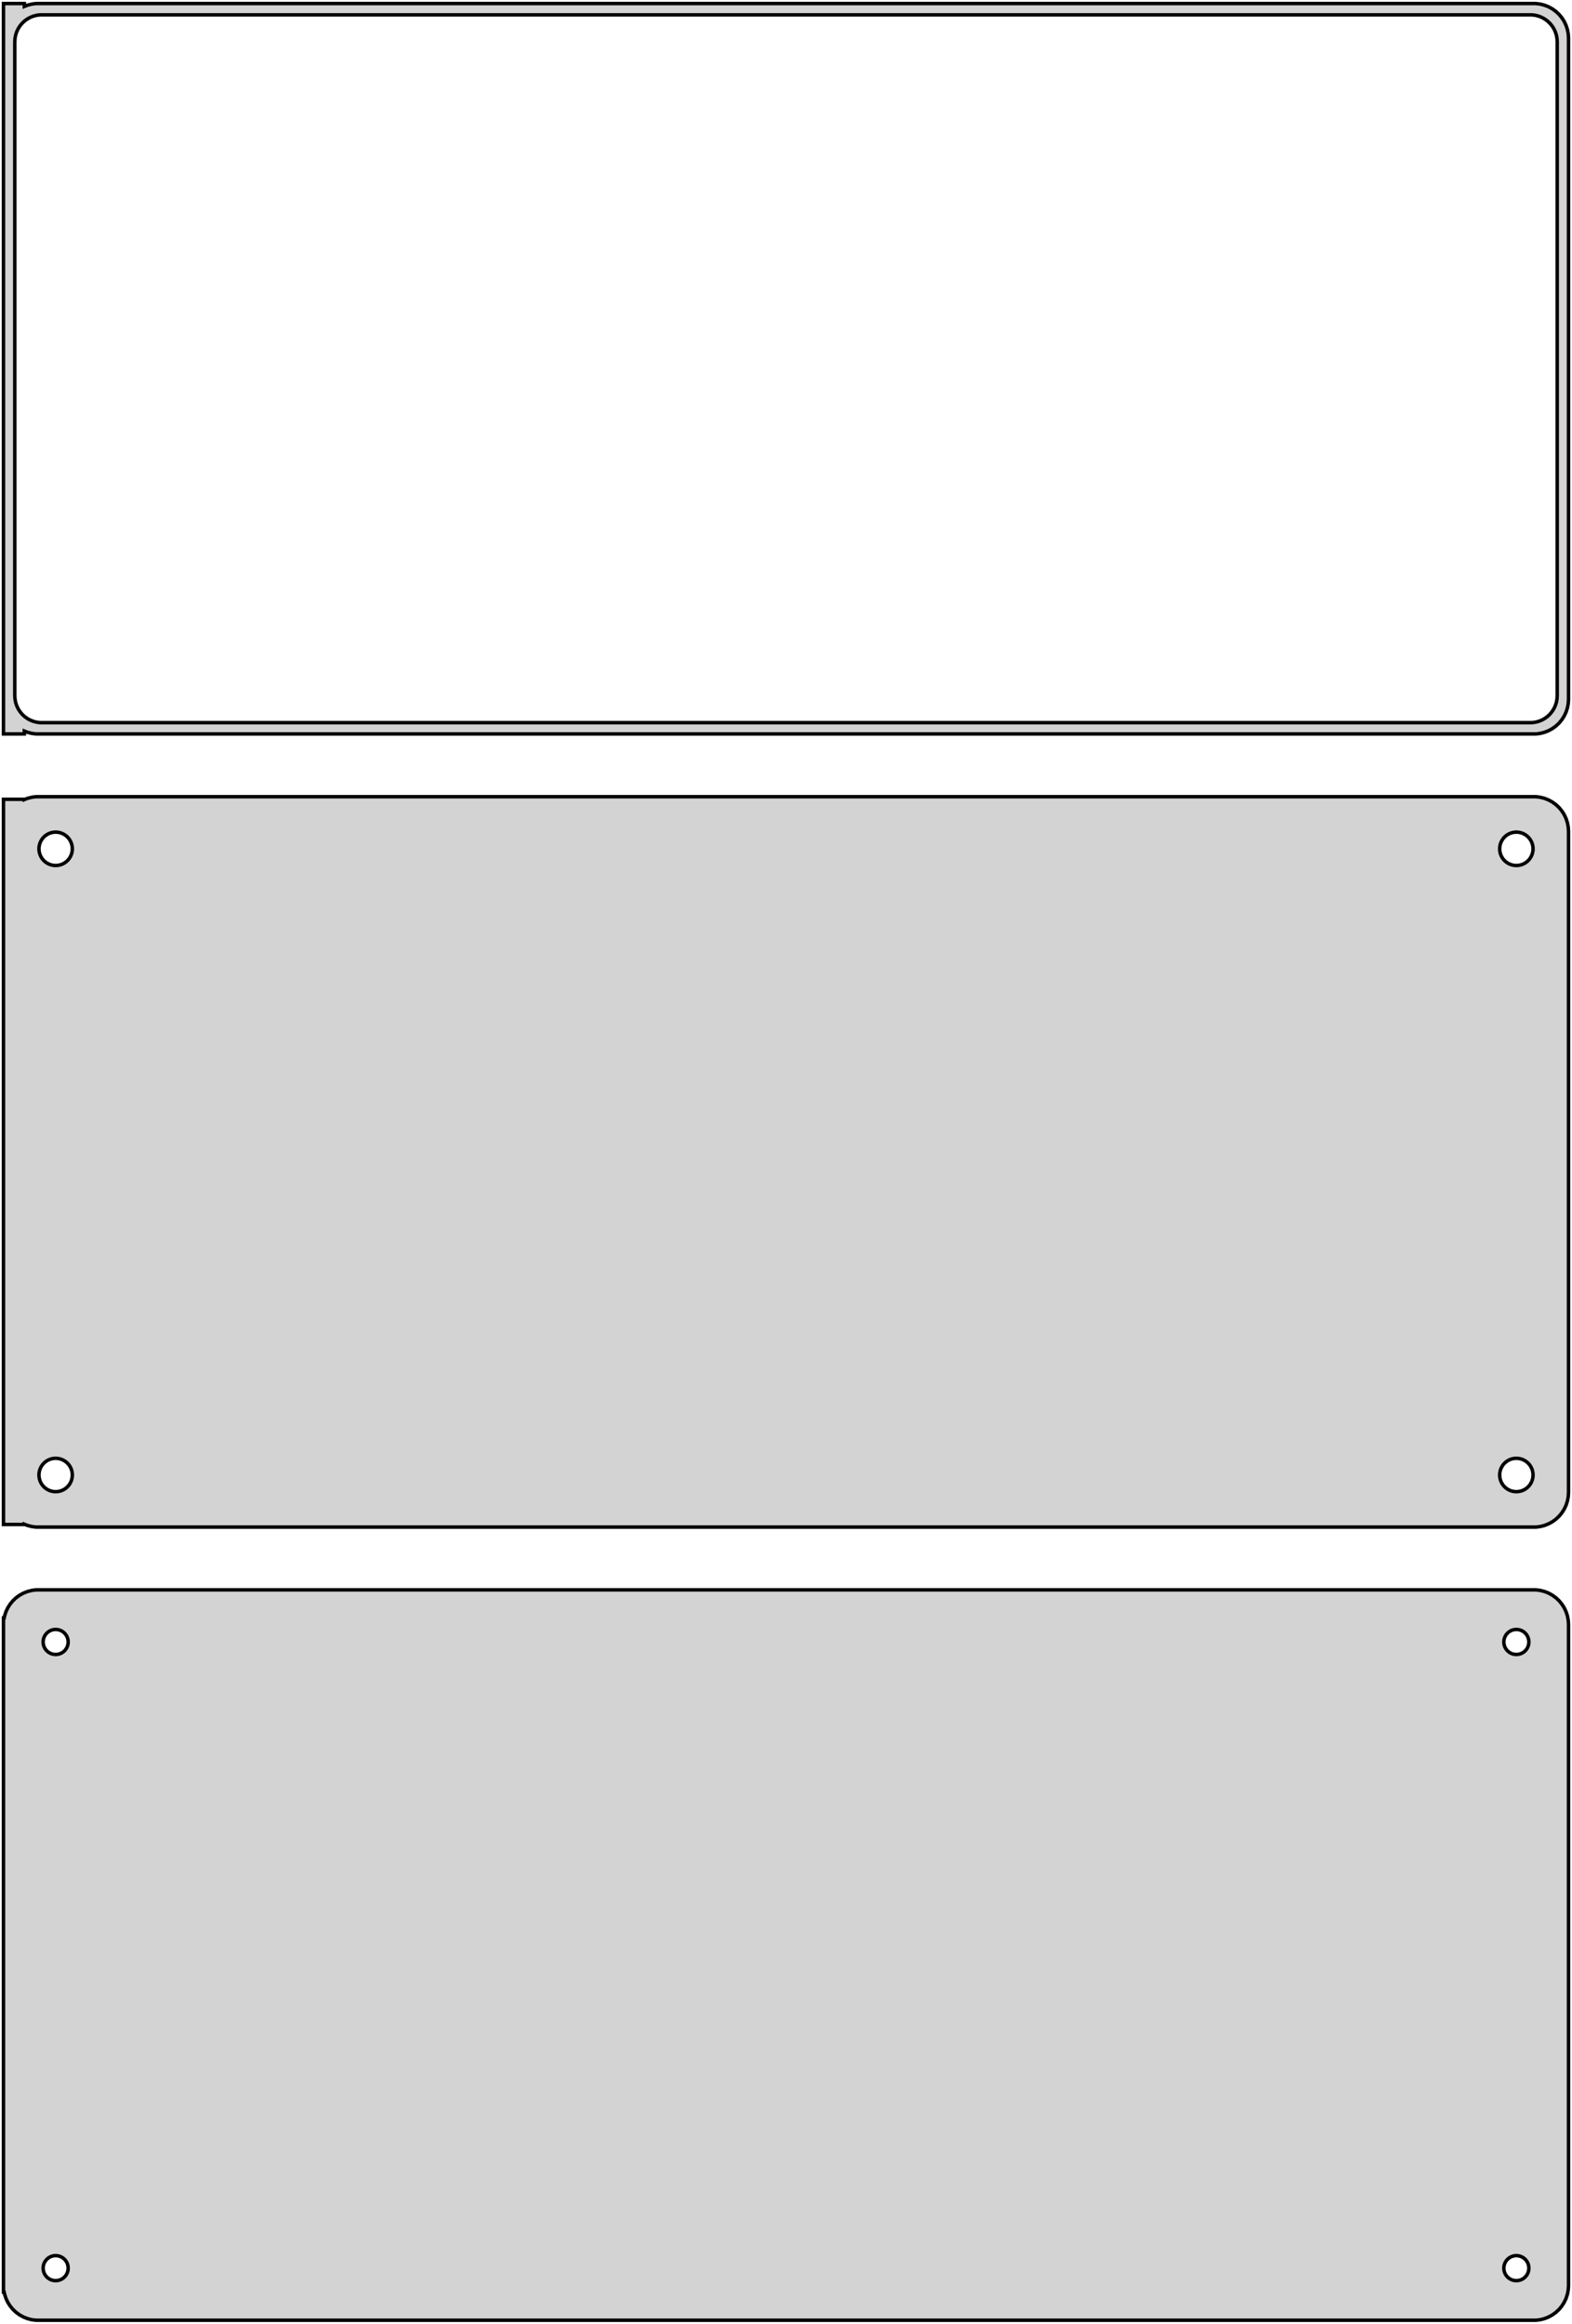 <?xml version="1.0" standalone="no"?>
<!DOCTYPE svg PUBLIC "-//W3C//DTD SVG 1.1//EN" "http://www.w3.org/Graphics/SVG/1.1/DTD/svg11.dtd">
<svg width="226mm" height="334mm" viewBox="-113 -509 226 334" xmlns="http://www.w3.org/2000/svg" version="1.1">
<title>OpenSCAD Model</title>
<path d="
M -109.5,-403.925 L -109.045,-403.745 L -108.437,-403.589 L -107.814,-403.51 L 107.814,-403.51 L 108.437,-403.589
 L 109.045,-403.745 L 109.629,-403.976 L 110.179,-404.278 L 110.687,-404.647 L 111.145,-405.077 L 111.545,-405.561
 L 111.882,-406.091 L 112.149,-406.659 L 112.343,-407.257 L 112.461,-407.873 L 112.5,-408.5 L 112.5,-503.5
 L 112.461,-504.127 L 112.343,-504.743 L 112.149,-505.341 L 111.882,-505.909 L 111.545,-506.439 L 111.145,-506.923
 L 110.687,-507.353 L 110.179,-507.722 L 109.629,-508.024 L 109.045,-508.255 L 108.437,-508.411 L 107.814,-508.49
 L -107.814,-508.49 L -108.437,-508.411 L -109.045,-508.255 L -109.5,-508.075 L -109.5,-508.49 L -112.5,-508.49
 L -112.5,-403.51 L -109.5,-403.51 z
M -107.243,-405.135 L -107.726,-405.196 L -108.197,-405.317 L -108.649,-405.496 L -109.075,-405.73 L -109.469,-406.016
 L -109.823,-406.349 L -110.133,-406.724 L -110.394,-407.134 L -110.601,-407.574 L -110.751,-408.037 L -110.842,-408.515
 L -110.873,-409 L -110.873,-503 L -110.842,-503.485 L -110.751,-503.963 L -110.601,-504.426 L -110.394,-504.866
 L -110.133,-505.276 L -109.823,-505.651 L -109.469,-505.984 L -109.075,-506.27 L -108.649,-506.504 L -108.197,-506.683
 L -107.726,-506.804 L -107.243,-506.865 L 107.243,-506.865 L 107.726,-506.804 L 108.197,-506.683 L 108.649,-506.504
 L 109.075,-506.27 L 109.469,-505.984 L 109.823,-505.651 L 110.133,-505.276 L 110.394,-504.866 L 110.601,-504.426
 L 110.751,-503.963 L 110.842,-503.485 L 110.873,-503 L 110.873,-409 L 110.842,-408.515 L 110.751,-408.037
 L 110.601,-407.574 L 110.394,-407.134 L 110.133,-406.724 L 109.823,-406.349 L 109.469,-406.016 L 109.075,-405.73
 L 108.649,-405.496 L 108.197,-405.317 L 107.726,-405.196 L 107.243,-405.135 z
M 108.437,-289.589 L 109.045,-289.745 L 109.629,-289.976 L 110.179,-290.278 L 110.687,-290.647 L 111.145,-291.077
 L 111.545,-291.561 L 111.882,-292.091 L 112.149,-292.659 L 112.343,-293.257 L 112.461,-293.873 L 112.5,-294.5
 L 112.5,-389.5 L 112.461,-390.127 L 112.343,-390.743 L 112.149,-391.341 L 111.882,-391.909 L 111.545,-392.439
 L 111.145,-392.923 L 110.687,-393.353 L 110.179,-393.722 L 109.629,-394.024 L 109.045,-394.255 L 108.437,-394.411
 L 107.814,-394.49 L -107.814,-394.49 L -108.437,-394.411 L -109.045,-394.255 L -109.5,-394.075 L -109.5,-394.115
 L -112.5,-394.115 L -112.5,-289.885 L -109.5,-289.885 L -109.5,-289.925 L -109.045,-289.745 L -108.437,-289.589
 L -107.814,-289.51 L 107.814,-289.51 z
M 104.849,-384.605 L 104.55,-384.643 L 104.258,-384.717 L 103.978,-384.828 L 103.714,-384.974 L 103.47,-385.151
 L 103.25,-385.357 L 103.058,-385.589 L 102.897,-385.844 L 102.769,-386.117 L 102.675,-386.403 L 102.619,-386.699
 L 102.6,-387 L 102.619,-387.301 L 102.675,-387.597 L 102.769,-387.883 L 102.897,-388.156 L 103.058,-388.411
 L 103.25,-388.643 L 103.47,-388.849 L 103.714,-389.026 L 103.978,-389.172 L 104.258,-389.283 L 104.55,-389.357
 L 104.849,-389.395 L 105.151,-389.395 L 105.45,-389.357 L 105.742,-389.283 L 106.022,-389.172 L 106.286,-389.026
 L 106.53,-388.849 L 106.75,-388.643 L 106.942,-388.411 L 107.103,-388.156 L 107.231,-387.883 L 107.325,-387.597
 L 107.381,-387.301 L 107.4,-387 L 107.381,-386.699 L 107.325,-386.403 L 107.231,-386.117 L 107.103,-385.844
 L 106.942,-385.589 L 106.75,-385.357 L 106.53,-385.151 L 106.286,-384.974 L 106.022,-384.828 L 105.742,-384.717
 L 105.45,-384.643 L 105.151,-384.605 z
M -105.151,-384.605 L -105.45,-384.643 L -105.742,-384.717 L -106.022,-384.828 L -106.286,-384.974 L -106.53,-385.151
 L -106.75,-385.357 L -106.942,-385.589 L -107.103,-385.844 L -107.231,-386.117 L -107.325,-386.403 L -107.381,-386.699
 L -107.4,-387 L -107.381,-387.301 L -107.325,-387.597 L -107.231,-387.883 L -107.103,-388.156 L -106.942,-388.411
 L -106.75,-388.643 L -106.53,-388.849 L -106.286,-389.026 L -106.022,-389.172 L -105.742,-389.283 L -105.45,-389.357
 L -105.151,-389.395 L -104.849,-389.395 L -104.55,-389.357 L -104.258,-389.283 L -103.978,-389.172 L -103.714,-389.026
 L -103.47,-388.849 L -103.25,-388.643 L -103.058,-388.411 L -102.897,-388.156 L -102.769,-387.883 L -102.675,-387.597
 L -102.619,-387.301 L -102.6,-387 L -102.619,-386.699 L -102.675,-386.403 L -102.769,-386.117 L -102.897,-385.844
 L -103.058,-385.589 L -103.25,-385.357 L -103.47,-385.151 L -103.714,-384.974 L -103.978,-384.828 L -104.258,-384.717
 L -104.55,-384.643 L -104.849,-384.605 z
M 104.849,-294.605 L 104.55,-294.643 L 104.258,-294.717 L 103.978,-294.828 L 103.714,-294.974 L 103.47,-295.151
 L 103.25,-295.357 L 103.058,-295.589 L 102.897,-295.844 L 102.769,-296.117 L 102.675,-296.403 L 102.619,-296.699
 L 102.6,-297 L 102.619,-297.301 L 102.675,-297.597 L 102.769,-297.883 L 102.897,-298.156 L 103.058,-298.411
 L 103.25,-298.643 L 103.47,-298.849 L 103.714,-299.026 L 103.978,-299.172 L 104.258,-299.283 L 104.55,-299.357
 L 104.849,-299.395 L 105.151,-299.395 L 105.45,-299.357 L 105.742,-299.283 L 106.022,-299.172 L 106.286,-299.026
 L 106.53,-298.849 L 106.75,-298.643 L 106.942,-298.411 L 107.103,-298.156 L 107.231,-297.883 L 107.325,-297.597
 L 107.381,-297.301 L 107.4,-297 L 107.381,-296.699 L 107.325,-296.403 L 107.231,-296.117 L 107.103,-295.844
 L 106.942,-295.589 L 106.75,-295.357 L 106.53,-295.151 L 106.286,-294.974 L 106.022,-294.828 L 105.742,-294.717
 L 105.45,-294.643 L 105.151,-294.605 z
M -105.151,-294.605 L -105.45,-294.643 L -105.742,-294.717 L -106.022,-294.828 L -106.286,-294.974 L -106.53,-295.151
 L -106.75,-295.357 L -106.942,-295.589 L -107.103,-295.844 L -107.231,-296.117 L -107.325,-296.403 L -107.381,-296.699
 L -107.4,-297 L -107.381,-297.301 L -107.325,-297.597 L -107.231,-297.883 L -107.103,-298.156 L -106.942,-298.411
 L -106.75,-298.643 L -106.53,-298.849 L -106.286,-299.026 L -106.022,-299.172 L -105.742,-299.283 L -105.45,-299.357
 L -105.151,-299.395 L -104.849,-299.395 L -104.55,-299.357 L -104.258,-299.283 L -103.978,-299.172 L -103.714,-299.026
 L -103.47,-298.849 L -103.25,-298.643 L -103.058,-298.411 L -102.897,-298.156 L -102.769,-297.883 L -102.675,-297.597
 L -102.619,-297.301 L -102.6,-297 L -102.619,-296.699 L -102.675,-296.403 L -102.769,-296.117 L -102.897,-295.844
 L -103.058,-295.589 L -103.25,-295.357 L -103.47,-295.151 L -103.714,-294.974 L -103.978,-294.828 L -104.258,-294.717
 L -104.55,-294.643 L -104.849,-294.605 z
M 108.437,-175.589 L 109.045,-175.745 L 109.629,-175.976 L 110.179,-176.278 L 110.687,-176.647 L 111.145,-177.077
 L 111.545,-177.561 L 111.882,-178.091 L 112.149,-178.659 L 112.343,-179.257 L 112.461,-179.873 L 112.5,-180.5
 L 112.5,-275.5 L 112.461,-276.127 L 112.343,-276.743 L 112.149,-277.341 L 111.882,-277.909 L 111.545,-278.439
 L 111.145,-278.923 L 110.687,-279.353 L 110.179,-279.722 L 109.629,-280.024 L 109.045,-280.255 L 108.437,-280.411
 L 107.814,-280.49 L -107.814,-280.49 L -108.437,-280.411 L -109.045,-280.255 L -109.629,-280.024 L -110.179,-279.722
 L -110.687,-279.353 L -111.145,-278.923 L -111.545,-278.439 L -111.882,-277.909 L -112.149,-277.341 L -112.343,-276.743
 L -112.4,-276.444 L -112.5,-276.444 L -112.5,-179.556 L -112.4,-179.556 L -112.343,-179.257 L -112.149,-178.659
 L -111.882,-178.091 L -111.545,-177.561 L -111.145,-177.077 L -110.687,-176.647 L -110.179,-176.278 L -109.629,-175.976
 L -109.045,-175.745 L -108.437,-175.589 L -107.814,-175.51 L 107.814,-175.51 z
M 104.887,-271.204 L 104.663,-271.232 L 104.444,-271.288 L 104.234,-271.371 L 104.036,-271.48 L 103.853,-271.613
 L 103.688,-271.768 L 103.544,-271.942 L 103.423,-272.133 L 103.326,-272.337 L 103.257,-272.552 L 103.214,-272.774
 L 103.2,-273 L 103.214,-273.226 L 103.257,-273.448 L 103.326,-273.663 L 103.423,-273.867 L 103.544,-274.058
 L 103.688,-274.232 L 103.853,-274.387 L 104.036,-274.52 L 104.234,-274.629 L 104.444,-274.712 L 104.663,-274.768
 L 104.887,-274.796 L 105.113,-274.796 L 105.337,-274.768 L 105.556,-274.712 L 105.766,-274.629 L 105.964,-274.52
 L 106.147,-274.387 L 106.312,-274.232 L 106.456,-274.058 L 106.577,-273.867 L 106.674,-273.663 L 106.743,-273.448
 L 106.786,-273.226 L 106.8,-273 L 106.786,-272.774 L 106.743,-272.552 L 106.674,-272.337 L 106.577,-272.133
 L 106.456,-271.942 L 106.312,-271.768 L 106.147,-271.613 L 105.964,-271.48 L 105.766,-271.371 L 105.556,-271.288
 L 105.337,-271.232 L 105.113,-271.204 z
M -105.113,-271.204 L -105.337,-271.232 L -105.556,-271.288 L -105.766,-271.371 L -105.964,-271.48 L -106.147,-271.613
 L -106.312,-271.768 L -106.456,-271.942 L -106.577,-272.133 L -106.674,-272.337 L -106.743,-272.552 L -106.786,-272.774
 L -106.8,-273 L -106.786,-273.226 L -106.743,-273.448 L -106.674,-273.663 L -106.577,-273.867 L -106.456,-274.058
 L -106.312,-274.232 L -106.147,-274.387 L -105.964,-274.52 L -105.766,-274.629 L -105.556,-274.712 L -105.337,-274.768
 L -105.113,-274.796 L -104.887,-274.796 L -104.663,-274.768 L -104.444,-274.712 L -104.234,-274.629 L -104.036,-274.52
 L -103.853,-274.387 L -103.688,-274.232 L -103.544,-274.058 L -103.423,-273.867 L -103.326,-273.663 L -103.257,-273.448
 L -103.214,-273.226 L -103.2,-273 L -103.214,-272.774 L -103.257,-272.552 L -103.326,-272.337 L -103.423,-272.133
 L -103.544,-271.942 L -103.688,-271.768 L -103.853,-271.613 L -104.036,-271.48 L -104.234,-271.371 L -104.444,-271.288
 L -104.663,-271.232 L -104.887,-271.204 z
M 104.887,-181.204 L 104.663,-181.232 L 104.444,-181.288 L 104.234,-181.371 L 104.036,-181.48 L 103.853,-181.613
 L 103.688,-181.768 L 103.544,-181.942 L 103.423,-182.133 L 103.326,-182.337 L 103.257,-182.552 L 103.214,-182.774
 L 103.2,-183 L 103.214,-183.226 L 103.257,-183.448 L 103.326,-183.663 L 103.423,-183.867 L 103.544,-184.058
 L 103.688,-184.232 L 103.853,-184.387 L 104.036,-184.52 L 104.234,-184.629 L 104.444,-184.712 L 104.663,-184.768
 L 104.887,-184.796 L 105.113,-184.796 L 105.337,-184.768 L 105.556,-184.712 L 105.766,-184.629 L 105.964,-184.52
 L 106.147,-184.387 L 106.312,-184.232 L 106.456,-184.058 L 106.577,-183.867 L 106.674,-183.663 L 106.743,-183.448
 L 106.786,-183.226 L 106.8,-183 L 106.786,-182.774 L 106.743,-182.552 L 106.674,-182.337 L 106.577,-182.133
 L 106.456,-181.942 L 106.312,-181.768 L 106.147,-181.613 L 105.964,-181.48 L 105.766,-181.371 L 105.556,-181.288
 L 105.337,-181.232 L 105.113,-181.204 z
M -105.113,-181.204 L -105.337,-181.232 L -105.556,-181.288 L -105.766,-181.371 L -105.964,-181.48 L -106.147,-181.613
 L -106.312,-181.768 L -106.456,-181.942 L -106.577,-182.133 L -106.674,-182.337 L -106.743,-182.552 L -106.786,-182.774
 L -106.8,-183 L -106.786,-183.226 L -106.743,-183.448 L -106.674,-183.663 L -106.577,-183.867 L -106.456,-184.058
 L -106.312,-184.232 L -106.147,-184.387 L -105.964,-184.52 L -105.766,-184.629 L -105.556,-184.712 L -105.337,-184.768
 L -105.113,-184.796 L -104.887,-184.796 L -104.663,-184.768 L -104.444,-184.712 L -104.234,-184.629 L -104.036,-184.52
 L -103.853,-184.387 L -103.688,-184.232 L -103.544,-184.058 L -103.423,-183.867 L -103.326,-183.663 L -103.257,-183.448
 L -103.214,-183.226 L -103.2,-183 L -103.214,-182.774 L -103.257,-182.552 L -103.326,-182.337 L -103.423,-182.133
 L -103.544,-181.942 L -103.688,-181.768 L -103.853,-181.613 L -104.036,-181.48 L -104.234,-181.371 L -104.444,-181.288
 L -104.663,-181.232 L -104.887,-181.204 z
" stroke="black" fill="lightgray" stroke-width="0.5"/>
</svg>
